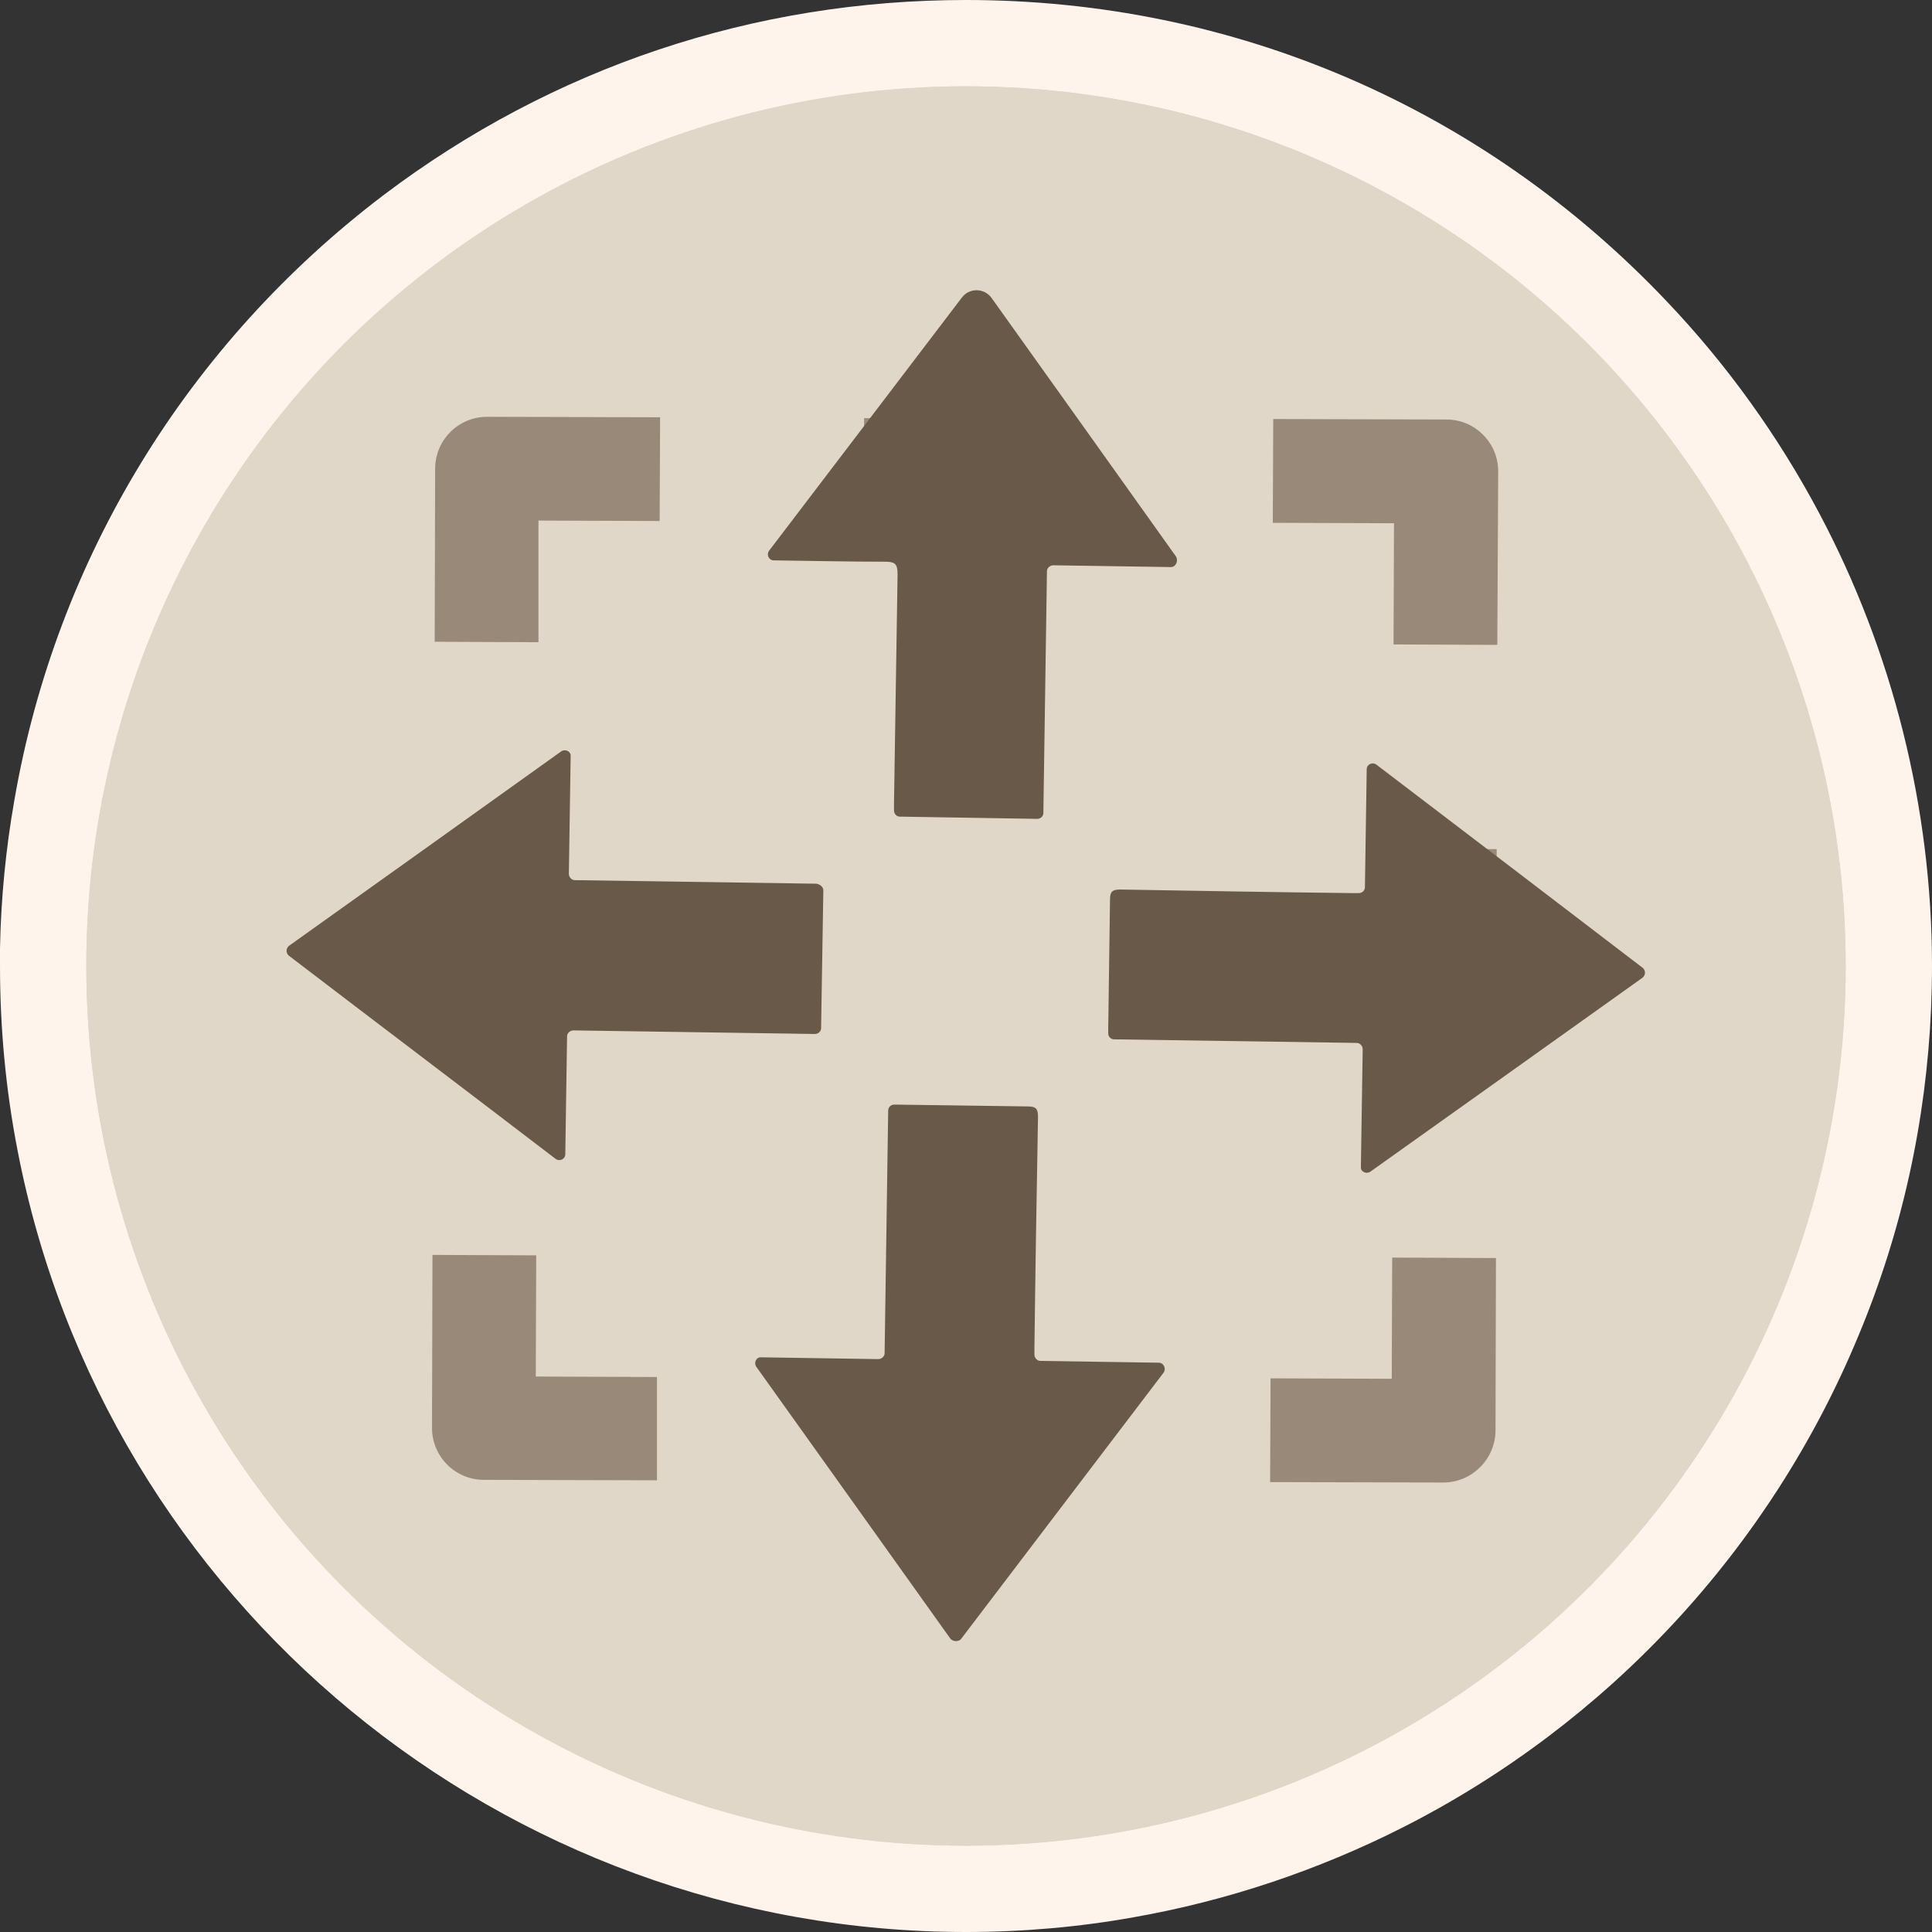 <?xml version="1.0" encoding="utf-8"?>
<!-- Generator: Adobe Illustrator 26.0.3, SVG Export Plug-In . SVG Version: 6.00 Build 0)  -->
<svg version="1.1" id="Layer_1" xmlns="http://www.w3.org/2000/svg" xmlns:xlink="http://www.w3.org/1999/xlink" x="0px" y="0px"
	 viewBox="0 0 432 432" style="enable-background:new 0 0 432 432;" xml:space="preserve">
<rect x="0" y="0" width="432" height="432" fill="#333333" stroke="none"/>
<style type="text/css">
	.st0{clip-path:url(#SVGID_00000070083059538122766090000010344810237233944988_);}
	.st1{fill:#FFF4EB;}
	.st2{clip-path:url(#SVGID_00000065039527074524869150000003102385453690947476_);}
	.st3{fill:#E1D7C8;}
	.st4{opacity:0.74;}
	.st5{fill:#7F6D5D;}
	.st6{fill:#695948;}
</style>
<g>
	<defs>
		<path id="SVGID_1_" d="M216,432C112.6,432,23.4,358.4,3.9,257.1C1.3,243.7,0,229.9,0,216c0-1.3,0-2.6,0-3.9
			C0.2,201,1.3,189.8,3.2,179c9.3-54,38.7-102.1,82.6-135.4C123.5,15.1,168.5,0,216,0c59.9,0,115.6,24,156.8,67.5
			c13.4,14.1,24.8,30,33.9,47.1l0,0c16.5,31,25.3,66.1,25.3,101.4c0,3.4-0.1,6.4-0.2,9.4c-1.1,25.3-6.5,50-16.3,73.4
			c-19.7,47.5-55.9,86.5-101.8,109.8c-19,9.6-39.2,16.4-60.2,20.1C241.3,430.9,228.6,432,216,432z"/>
	</defs>
	<clipPath id="SVGID_00000026861894888097717560000000415891094798964895_">
		<use xlink:href="#SVGID_1_"  style="overflow:visible;"/>
	</clipPath>
	<g style="clip-path:url(#SVGID_00000026861894888097717560000000415891094798964895_);">
		<g>
			<path class="st1" d="M216,432C112.6,432,23.4,358.4,3.9,257.1C1.3,243.7,0,229.9,0,216c0-1.3,0-2.6,0-3.9
				C0.2,201,1.3,189.8,3.2,179c9.3-54,38.7-102.1,82.6-135.4C123.5,15.1,168.5,0,216,0c59.9,0,115.6,24,156.8,67.5
				c13.4,14.1,24.8,30,33.9,47.1l0,0c16.5,31,25.3,66.1,25.3,101.4c0,3.4-0.1,6.4-0.2,9.4c-1.1,25.3-6.5,50-16.3,73.4
				c-19.7,47.5-55.9,86.5-101.8,109.8c-19,9.6-39.2,16.4-60.2,20.1C241.3,430.9,228.6,432,216,432z M216,38.7
				c-39,0-75.9,12.4-106.8,35.8C73,101.8,48.9,141.3,41.3,185.6c-1.6,8.9-2.4,18-2.6,27.3c0,1.1,0,2.1,0,3.1
				c0,11.4,1.1,22.8,3.2,33.8c16,83.2,89.3,143.6,174.1,143.6c10.4,0,20.8-0.9,30.8-2.7c17.2-3,33.8-8.6,49.4-16.5
				c37.7-19.2,67.4-51.2,83.7-90.2c8-19.2,12.4-39.4,13.3-60.2c0.1-2.5,0.2-5,0.2-7.7c0-29.1-7.2-57.8-20.7-83.2l0,0
				c-7.5-14.1-16.8-27.1-27.8-38.7C310.9,58.3,265.2,38.7,216,38.7z"/>
		</g>
		<g>
			<g>
				<defs>
					<circle id="SVGID_00000098939383356629479740000016985039702790973101_" cx="216" cy="216" r="196.7"/>
				</defs>
				<use xlink:href="#SVGID_00000098939383356629479740000016985039702790973101_"  style="overflow:visible;fill:#E1D7C8;"/>
				<clipPath id="SVGID_00000183931313765774400760000001649592194766620805_">
					<use xlink:href="#SVGID_00000098939383356629479740000016985039702790973101_"  style="overflow:visible;"/>
				</clipPath>
				<g style="clip-path:url(#SVGID_00000183931313765774400760000001649592194766620805_);">
					<circle class="st3" cx="216" cy="216" r="196.7"/>
				</g>
				<g style="clip-path:url(#SVGID_00000183931313765774400760000001649592194766620805_);">
					<path class="st3" d="M216.9,344.1l-18.6-240.1l90.6-7c3.4-0.3,6.3,2.6,6,6l-5.1,0.5l-12.4,222c-0.6,8.1-7.1,14.5-15.2,15.1
						L216.9,344.1z"/>
				</g>
				<g style="clip-path:url(#SVGID_00000183931313765774400760000001649592194766620805_);">
					<path class="st3" d="M234.2,342.7l-18.6-240.1l-90.6,7c-3.4,0.3-5.8,3.5-5,6.9l5.1-0.3l46.5,217.4c1.9,7.9,9.2,13.3,17.3,12.6
						L234.2,342.7z"/>
				</g>
				<g style="clip-path:url(#SVGID_00000183931313765774400760000001649592194766620805_);">
					<path class="st3" d="M133.5,117.3l43.7,204.1c1.8,7.4,8.7,12.4,16.3,11.9l16.5-1.3c4.1-0.3,7.1-4.2,6.2-8.3l-41.4-204.9
						c-0.5-2.7-3-4.5-5.7-4.3L133.5,117.3z"/>
				</g>
				<g style="clip-path:url(#SVGID_00000183931313765774400760000001649592194766620805_);">
					<path class="st3" d="M284.7,274.7c-17.6,3-37.3,5.4-58.8,6.6c-24.7,1.4-47.4,1-67.4-0.4c-8.2-35.4-16.4-70.8-24.6-106.2
						c23.6-4.4,50.5-8.1,80.3-9.9c28.2-1.7,54-1.4,77,0C289,201.4,286.8,238,284.7,274.7z"/>
				</g>
				<g style="clip-path:url(#SVGID_00000183931313765774400760000001649592194766620805_);">
					<path class="st3" d="M215.2,187.8l11.4,18c0.5,0.8,1.4,1.3,2.4,1.4l21.3,0.8c2.5,0.1,3.7,3,2.2,4.9l-13.6,16.4
						c-0.6,0.8-0.8,1.8-0.6,2.7l5.8,20.5c0.7,2.4-1.7,4.5-3.9,3.6l-19.8-7.9c-0.9-0.4-1.9-0.3-2.7,0.3l-17.7,11.9
						c-2,1.4-4.8-0.2-4.6-2.7l1.4-21.3c0.1-1-0.4-1.9-1.1-2.5l-16.8-13.2c-1.9-1.5-1.3-4.6,1.1-5.2l20.7-5.3c0.9-0.2,1.7-0.9,2-1.8
						l7.4-20C210.7,186.1,213.8,185.8,215.2,187.8z"/>
				</g>
			</g>
			<g>
				<g class="st4">
					<g>
						<path class="st5" d="M322.7,331.5C322.7,331.5,322.7,331.5,322.7,331.5l-38.7-0.1l0.1-23.2l27.1,0.1l0.1-27.1l23.2,0.1
							l-0.1,38.7C334.3,326.3,329.1,331.5,322.7,331.5z"/>
					</g>
					<g>

							<rect x="203.9" y="296.7" transform="matrix(2.700161e-03 -1 1 2.700161e-03 -104.656 534.182)" class="st5" width="23.2" height="45.7"/>
					</g>
					<g>
						<path class="st5" d="M146.9,331l-38.7-0.1c-6.4,0-11.6-5.2-11.6-11.6l0.1-38.7l23.2,0.1l-0.1,27.1l27.1,0.1L146.9,331z"/>
					</g>
					<g>

							<rect x="85.7" y="200.5" transform="matrix(2.604158e-03 -1 1 2.604158e-03 -103.771 320.117)" class="st5" width="45.7" height="23.2"/>
					</g>
					<g>
						<path class="st5" d="M120.4,143.6l-23.2-0.1l0.1-38.7c0-6.4,5.2-11.6,11.6-11.6c0,0,0,0,0,0l38.7,0.1l-0.1,23.2l-27.1-0.1
							L120.4,143.6z"/>
					</g>
					<g>

							<rect x="204.5" y="82.3" transform="matrix(2.755266e-03 -1 1 2.755266e-03 110.291 320.967)" class="st5" width="23.2" height="45.7"/>
					</g>
					<g>
						<path class="st5" d="M334.8,144.2l-23.2-0.1l0.1-27.1l-27.1-0.1l0.1-23.2l38.7,0.1c3.1,0,6,1.2,8.2,3.4
							c2.2,2.2,3.4,5.1,3.4,8.2L334.8,144.2z"/>
					</g>
					<g>

							<rect x="300.1" y="201.1" transform="matrix(2.821169e-03 -1 1 2.821169e-03 109.389 535.03)" class="st5" width="45.7" height="23.2"/>
					</g>
				</g>
				<g>
					<g>
						<path class="st6" d="M184.1,199.1l-0.5,30.8c0,0.7-0.6,1.3-1.4,1.3l-54-0.8c-0.7,0-1.4,0.6-1.4,1.3l-0.4,26.4
							c0,1.1-1.3,1.7-2.2,1c-20-15.3-39.7-30.2-59.6-45.4c-0.7-0.6-0.7-1.6,0-2.2c20.3-14.5,40.4-28.8,60.9-43.5
							c0.9-0.6,2.2,0,2.1,1.1l-0.4,26.3c0,0.7,0.6,1.4,1.3,1.4l54.1,0.8C183.5,197.8,184.1,198.4,184.1,199.1z"/>
					</g>
					<g>
						<path class="st6" d="M305.2,198.4l0.4-26.4c0-1.1,1.3-1.7,2.2-1c20,15.2,39.6,30.2,59.5,45.4c0.7,0.6,0.7,1.6,0,2.2
							c-20.3,14.5-40.4,28.8-60.9,43.4c-0.9,0.6-2.2,0-2.1-1.1l0.4-26.3c0-0.7-0.6-1.4-1.3-1.4l-54.3-0.8c-0.7,0-1.3-0.6-1.3-1.3
							c0-0.3,0-0.6,0-0.9c0.1-9.7,0.3-19.4,0.4-29.1c0-1.9,0.7-2.2,2.4-2.2c17.2,0.3,34.5,0.6,51.7,0.8c0.5,0,1,0,1.5,0
							C304.6,199.7,305.2,199.1,305.2,198.4z"/>
					</g>
					<g>
						<path class="st6" d="M212.5,366.4c-14.5-20.3-28.8-40.4-43.4-60.8c-0.6-0.9,0-2.2,1.1-2.1l26.2,0.4c0.7,0,1.4-0.6,1.4-1.3
							l0.8-54.3c0-0.7,0.6-1.3,1.3-1.3c0.3,0,0.6,0,0.9,0c9.7,0.1,19.4,0.3,29.1,0.4c1.9,0,2.2,0.7,2.2,2.4
							c-0.3,17.2-0.6,34.5-0.8,51.7c0,0.5,0,0.9,0,1.4c0,0.7,0.6,1.4,1.3,1.4l26.5,0.4c1.1,0,1.7,1.3,1.1,2.2
							c-15.3,20.1-30.2,39.7-45.4,59.7C214.2,367.1,213.1,367.1,212.5,366.4z"/>
					</g>
					<g>
						<path class="st6" d="M261.8,126.8l-26.3-0.4c-0.7,0-1.4,0.6-1.4,1.3l-0.8,54.1c0,0.7-0.6,1.3-1.4,1.3l-30.7-0.5
							c-0.7,0-1.3-0.6-1.3-1.4c0-0.5,0-1,0-1.5c0.3-17.1,0.5-34.2,0.8-51.3c0-2.2-0.5-2.8-2.7-2.8c-8.3,0-16.7-0.2-25-0.3
							c0,0,0,0,0,0c-1.1,0-1.7-1.3-1-2.2c14.5-19,28.7-37.7,43.1-56.6c1.7-2.2,5-2.1,6.6,0.1c13.8,19.3,27.4,38.4,41.3,57.9
							C263.5,125.5,262.9,126.8,261.8,126.8z"/>
					</g>
				</g>
			</g>
		</g>
	</g>
</g>
</svg>
